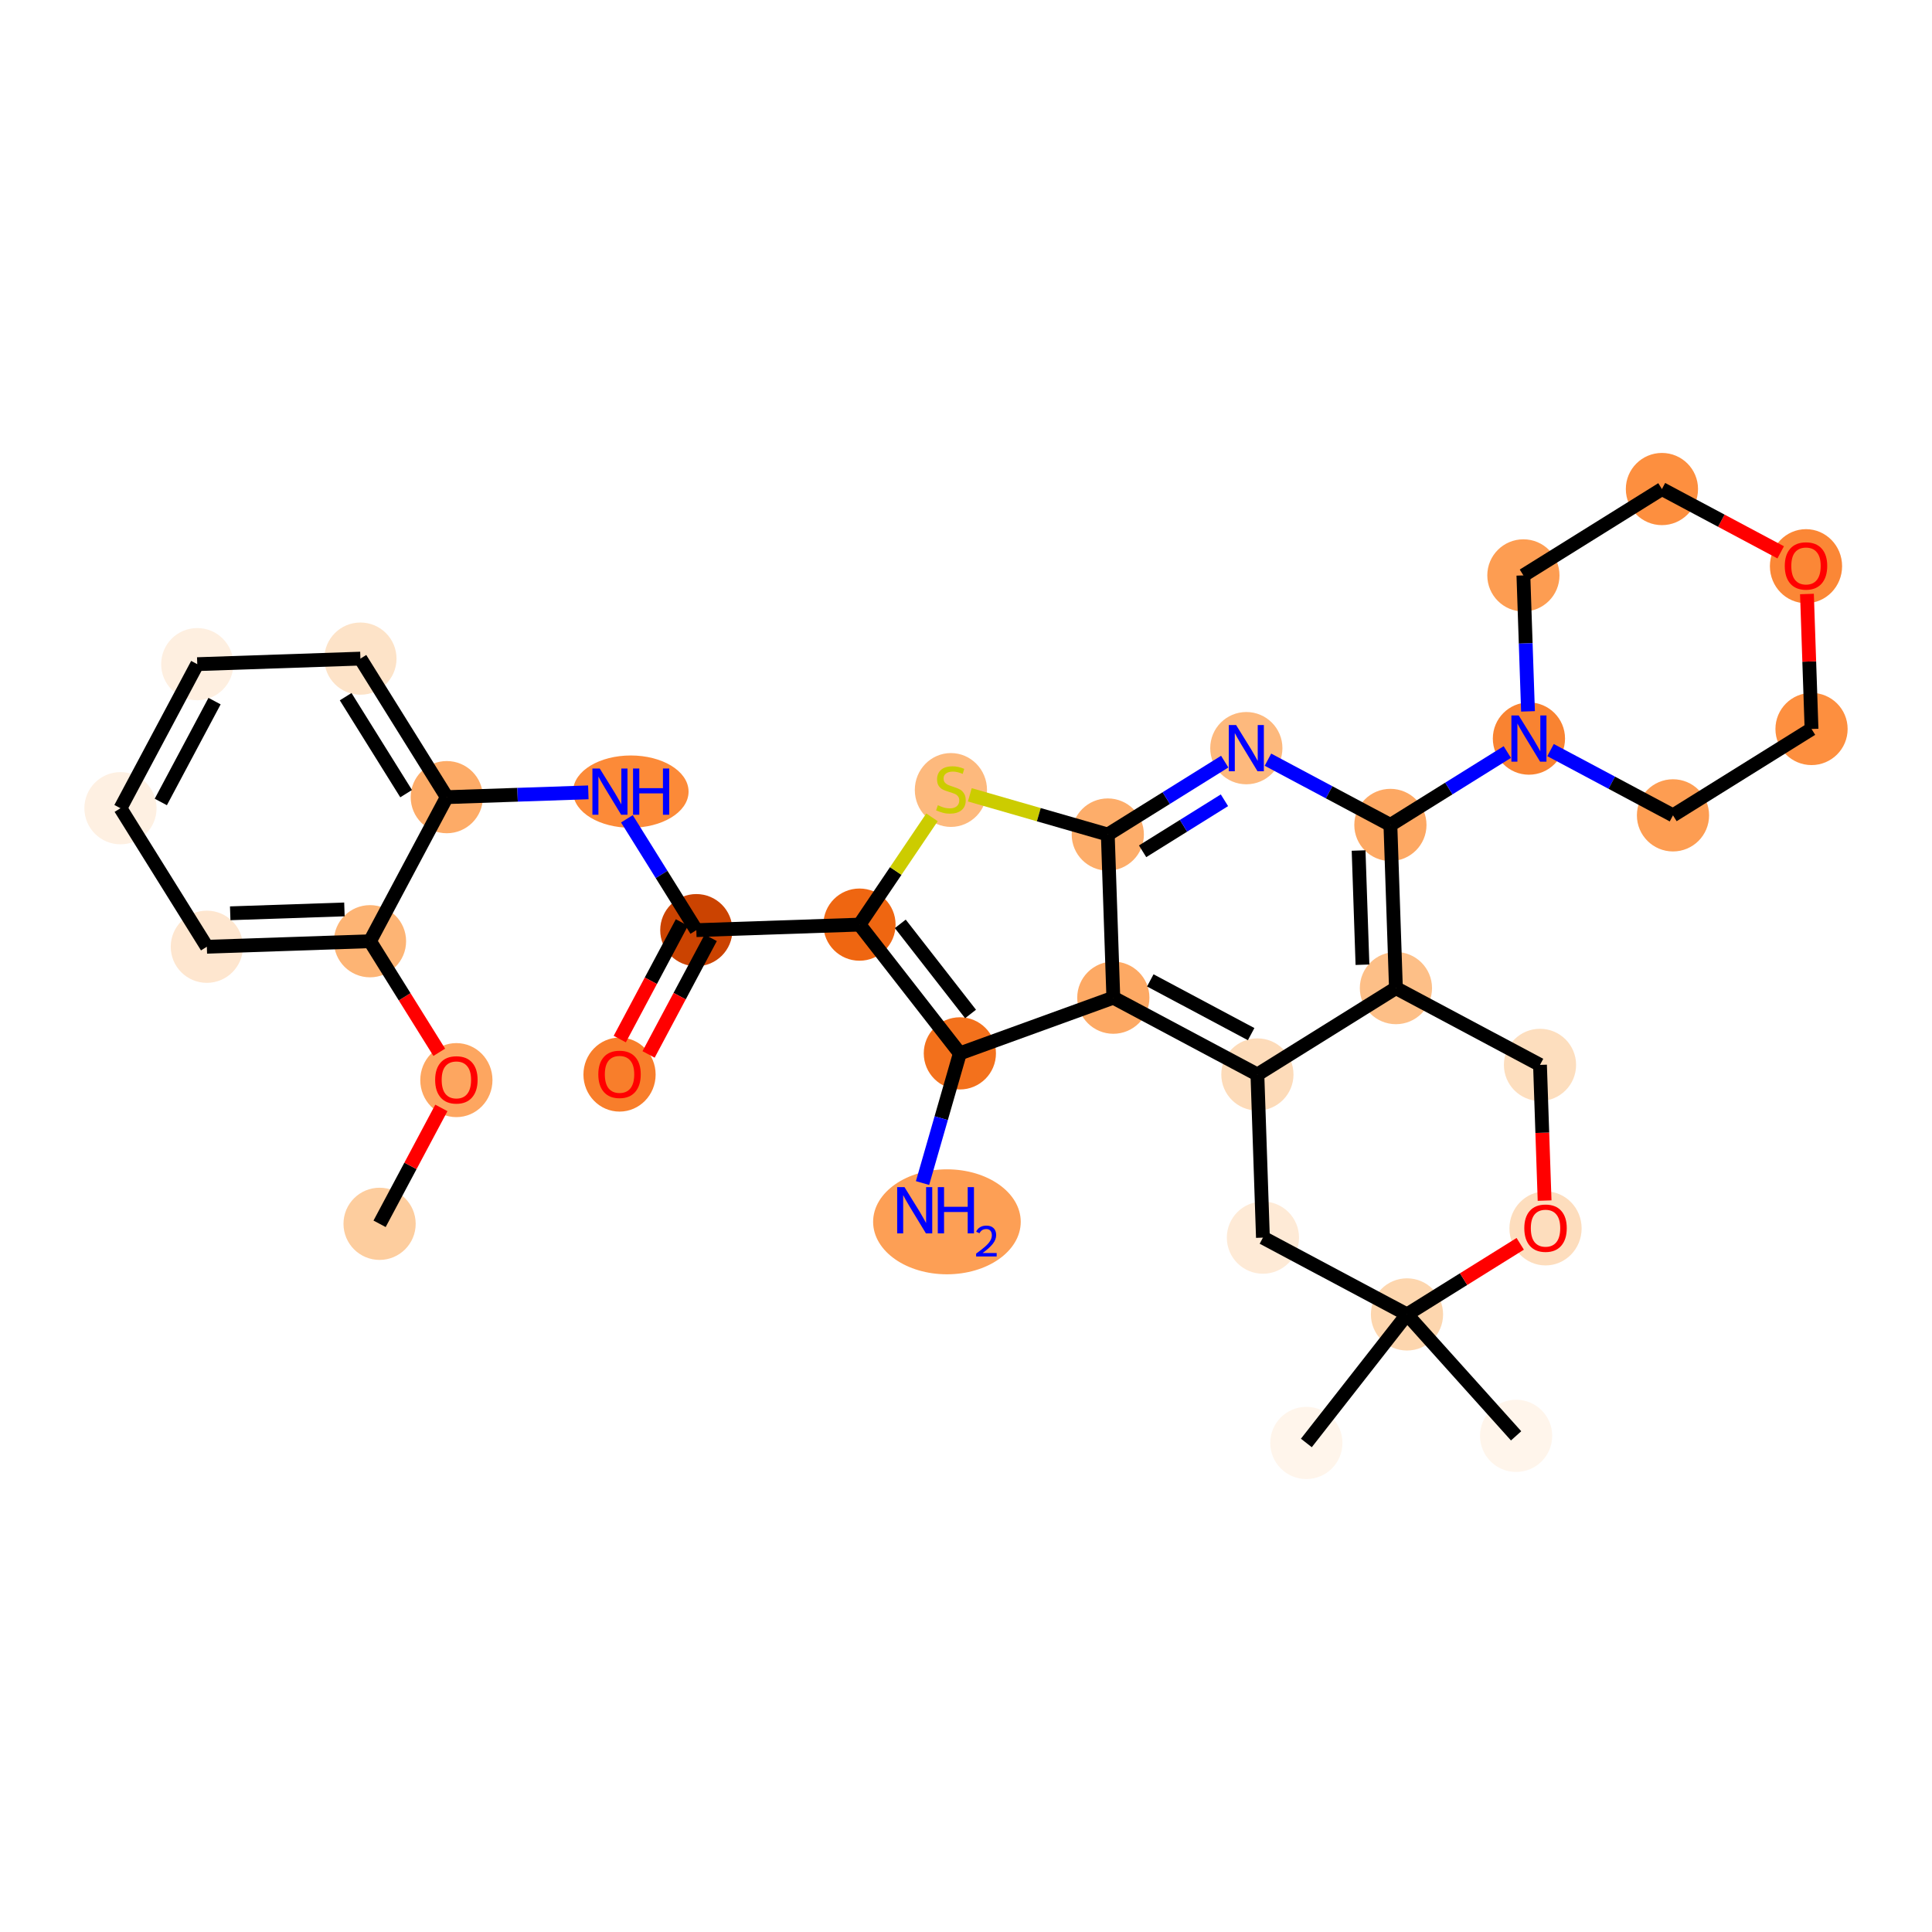 <?xml version='1.0' encoding='iso-8859-1'?>
<svg version='1.1' baseProfile='full'
              xmlns='http://www.w3.org/2000/svg'
                      xmlns:rdkit='http://www.rdkit.org/xml'
                      xmlns:xlink='http://www.w3.org/1999/xlink'
                  xml:space='preserve'
width='280px' height='280px' viewBox='0 0 280 280'>
<!-- END OF HEADER -->
<rect style='opacity:1.0;fill:#FFFFFF;stroke:none' width='280' height='280' x='0' y='0'> </rect>
<ellipse cx='55.012' cy='177.365' rx='4.732' ry='4.732'  style='fill:#FDCD9E;fill-rule:evenodd;stroke:#FDCD9E;stroke-width:1.0px;stroke-linecap:butt;stroke-linejoin:miter;stroke-opacity:1' />
<ellipse cx='66.141' cy='156.538' rx='4.732' ry='4.865'  style='fill:#FDA660;fill-rule:evenodd;stroke:#FDA660;stroke-width:1.0px;stroke-linecap:butt;stroke-linejoin:miter;stroke-opacity:1' />
<ellipse cx='53.623' cy='136.409' rx='4.732' ry='4.732'  style='fill:#FDB474;fill-rule:evenodd;stroke:#FDB474;stroke-width:1.0px;stroke-linecap:butt;stroke-linejoin:miter;stroke-opacity:1' />
<ellipse cx='29.977' cy='137.211' rx='4.732' ry='4.732'  style='fill:#FEE6CF;fill-rule:evenodd;stroke:#FEE6CF;stroke-width:1.0px;stroke-linecap:butt;stroke-linejoin:miter;stroke-opacity:1' />
<ellipse cx='17.459' cy='117.133' rx='4.732' ry='4.732'  style='fill:#FEF0E2;fill-rule:evenodd;stroke:#FEF0E2;stroke-width:1.0px;stroke-linecap:butt;stroke-linejoin:miter;stroke-opacity:1' />
<ellipse cx='28.588' cy='96.254' rx='4.732' ry='4.732'  style='fill:#FEEFE0;fill-rule:evenodd;stroke:#FEEFE0;stroke-width:1.0px;stroke-linecap:butt;stroke-linejoin:miter;stroke-opacity:1' />
<ellipse cx='52.234' cy='95.452' rx='4.732' ry='4.732'  style='fill:#FDE3C8;fill-rule:evenodd;stroke:#FDE3C8;stroke-width:1.0px;stroke-linecap:butt;stroke-linejoin:miter;stroke-opacity:1' />
<ellipse cx='64.752' cy='115.529' rx='4.732' ry='4.732'  style='fill:#FDAB67;fill-rule:evenodd;stroke:#FDAB67;stroke-width:1.0px;stroke-linecap:butt;stroke-linejoin:miter;stroke-opacity:1' />
<ellipse cx='91.422' cy='114.727' rx='7.87' ry='4.738'  style='fill:#FC8A38;fill-rule:evenodd;stroke:#FC8A38;stroke-width:1.0px;stroke-linecap:butt;stroke-linejoin:miter;stroke-opacity:1' />
<ellipse cx='100.916' cy='134.805' rx='4.732' ry='4.732'  style='fill:#CB4301;fill-rule:evenodd;stroke:#CB4301;stroke-width:1.0px;stroke-linecap:butt;stroke-linejoin:miter;stroke-opacity:1' />
<ellipse cx='89.787' cy='155.736' rx='4.732' ry='4.865'  style='fill:#F87E2B;fill-rule:evenodd;stroke:#F87E2B;stroke-width:1.0px;stroke-linecap:butt;stroke-linejoin:miter;stroke-opacity:1' />
<ellipse cx='124.563' cy='134.003' rx='4.732' ry='4.732'  style='fill:#EF6611;fill-rule:evenodd;stroke:#EF6611;stroke-width:1.0px;stroke-linecap:butt;stroke-linejoin:miter;stroke-opacity:1' />
<ellipse cx='137.813' cy='114.491' rx='4.732' ry='4.852'  style='fill:#FDB97D;fill-rule:evenodd;stroke:#FDB97D;stroke-width:1.0px;stroke-linecap:butt;stroke-linejoin:miter;stroke-opacity:1' />
<ellipse cx='160.55' cy='120.946' rx='4.732' ry='4.732'  style='fill:#FDAD6A;fill-rule:evenodd;stroke:#FDAD6A;stroke-width:1.0px;stroke-linecap:butt;stroke-linejoin:miter;stroke-opacity:1' />
<ellipse cx='180.627' cy='108.428' rx='4.732' ry='4.738'  style='fill:#FDB97D;fill-rule:evenodd;stroke:#FDB97D;stroke-width:1.0px;stroke-linecap:butt;stroke-linejoin:miter;stroke-opacity:1' />
<ellipse cx='201.507' cy='119.556' rx='4.732' ry='4.732'  style='fill:#FDA863;fill-rule:evenodd;stroke:#FDA863;stroke-width:1.0px;stroke-linecap:butt;stroke-linejoin:miter;stroke-opacity:1' />
<ellipse cx='221.584' cy='107.039' rx='4.732' ry='4.738'  style='fill:#F98331;fill-rule:evenodd;stroke:#F98331;stroke-width:1.0px;stroke-linecap:butt;stroke-linejoin:miter;stroke-opacity:1' />
<ellipse cx='242.463' cy='118.167' rx='4.732' ry='4.732'  style='fill:#FD9D52;fill-rule:evenodd;stroke:#FD9D52;stroke-width:1.0px;stroke-linecap:butt;stroke-linejoin:miter;stroke-opacity:1' />
<ellipse cx='262.541' cy='105.65' rx='4.732' ry='4.732'  style='fill:#FD8F3F;fill-rule:evenodd;stroke:#FD8F3F;stroke-width:1.0px;stroke-linecap:butt;stroke-linejoin:miter;stroke-opacity:1' />
<ellipse cx='261.739' cy='82.055' rx='4.732' ry='4.865'  style='fill:#FB8736;fill-rule:evenodd;stroke:#FB8736;stroke-width:1.0px;stroke-linecap:butt;stroke-linejoin:miter;stroke-opacity:1' />
<ellipse cx='240.859' cy='70.875' rx='4.732' ry='4.732'  style='fill:#FD8F3F;fill-rule:evenodd;stroke:#FD8F3F;stroke-width:1.0px;stroke-linecap:butt;stroke-linejoin:miter;stroke-opacity:1' />
<ellipse cx='220.782' cy='83.392' rx='4.732' ry='4.732'  style='fill:#FD9D52;fill-rule:evenodd;stroke:#FD9D52;stroke-width:1.0px;stroke-linecap:butt;stroke-linejoin:miter;stroke-opacity:1' />
<ellipse cx='202.308' cy='143.203' rx='4.732' ry='4.732'  style='fill:#FDBF87;fill-rule:evenodd;stroke:#FDBF87;stroke-width:1.0px;stroke-linecap:butt;stroke-linejoin:miter;stroke-opacity:1' />
<ellipse cx='182.231' cy='155.721' rx='4.732' ry='4.732'  style='fill:#FDDBB9;fill-rule:evenodd;stroke:#FDDBB9;stroke-width:1.0px;stroke-linecap:butt;stroke-linejoin:miter;stroke-opacity:1' />
<ellipse cx='161.352' cy='144.592' rx='4.732' ry='4.732'  style='fill:#FDA964;fill-rule:evenodd;stroke:#FDA964;stroke-width:1.0px;stroke-linecap:butt;stroke-linejoin:miter;stroke-opacity:1' />
<ellipse cx='139.11' cy='152.662' rx='4.732' ry='4.732'  style='fill:#F3711C;fill-rule:evenodd;stroke:#F3711C;stroke-width:1.0px;stroke-linecap:butt;stroke-linejoin:miter;stroke-opacity:1' />
<ellipse cx='137.236' cy='177.074' rx='10.197' ry='7.107'  style='fill:#FD9F55;fill-rule:evenodd;stroke:#FD9F55;stroke-width:1.0px;stroke-linecap:butt;stroke-linejoin:miter;stroke-opacity:1' />
<ellipse cx='183.033' cy='179.367' rx='4.732' ry='4.732'  style='fill:#FEEAD6;fill-rule:evenodd;stroke:#FEEAD6;stroke-width:1.0px;stroke-linecap:butt;stroke-linejoin:miter;stroke-opacity:1' />
<ellipse cx='203.912' cy='190.496' rx='4.732' ry='4.732'  style='fill:#FDD6AE;fill-rule:evenodd;stroke:#FDD6AE;stroke-width:1.0px;stroke-linecap:butt;stroke-linejoin:miter;stroke-opacity:1' />
<ellipse cx='219.726' cy='208.094' rx='4.732' ry='4.732'  style='fill:#FFF5EB;fill-rule:evenodd;stroke:#FFF5EB;stroke-width:1.0px;stroke-linecap:butt;stroke-linejoin:miter;stroke-opacity:1' />
<ellipse cx='189.327' cy='209.125' rx='4.732' ry='4.732'  style='fill:#FFF5EB;fill-rule:evenodd;stroke:#FFF5EB;stroke-width:1.0px;stroke-linecap:butt;stroke-linejoin:miter;stroke-opacity:1' />
<ellipse cx='223.99' cy='178.03' rx='4.732' ry='4.865'  style='fill:#FDDDBD;fill-rule:evenodd;stroke:#FDDDBD;stroke-width:1.0px;stroke-linecap:butt;stroke-linejoin:miter;stroke-opacity:1' />
<ellipse cx='223.188' cy='154.332' rx='4.732' ry='4.732'  style='fill:#FDDEBE;fill-rule:evenodd;stroke:#FDDEBE;stroke-width:1.0px;stroke-linecap:butt;stroke-linejoin:miter;stroke-opacity:1' />
<path class='bond-0 atom-0 atom-1' d='M 55.012,177.365 L 59.489,168.968' style='fill:none;fill-rule:evenodd;stroke:#000000;stroke-width:2.0px;stroke-linecap:butt;stroke-linejoin:miter;stroke-opacity:1' />
<path class='bond-0 atom-0 atom-1' d='M 59.489,168.968 L 63.965,160.57' style='fill:none;fill-rule:evenodd;stroke:#FF0000;stroke-width:2.0px;stroke-linecap:butt;stroke-linejoin:miter;stroke-opacity:1' />
<path class='bond-1 atom-1 atom-2' d='M 63.66,152.506 L 58.642,144.458' style='fill:none;fill-rule:evenodd;stroke:#FF0000;stroke-width:2.0px;stroke-linecap:butt;stroke-linejoin:miter;stroke-opacity:1' />
<path class='bond-1 atom-1 atom-2' d='M 58.642,144.458 L 53.623,136.409' style='fill:none;fill-rule:evenodd;stroke:#000000;stroke-width:2.0px;stroke-linecap:butt;stroke-linejoin:miter;stroke-opacity:1' />
<path class='bond-2 atom-2 atom-3' d='M 53.623,136.409 L 29.977,137.211' style='fill:none;fill-rule:evenodd;stroke:#000000;stroke-width:2.0px;stroke-linecap:butt;stroke-linejoin:miter;stroke-opacity:1' />
<path class='bond-2 atom-2 atom-3' d='M 49.916,131.8 L 33.364,132.361' style='fill:none;fill-rule:evenodd;stroke:#000000;stroke-width:2.0px;stroke-linecap:butt;stroke-linejoin:miter;stroke-opacity:1' />
<path class='bond-32 atom-7 atom-2' d='M 64.752,115.529 L 53.623,136.409' style='fill:none;fill-rule:evenodd;stroke:#000000;stroke-width:2.0px;stroke-linecap:butt;stroke-linejoin:miter;stroke-opacity:1' />
<path class='bond-3 atom-3 atom-4' d='M 29.977,137.211 L 17.459,117.133' style='fill:none;fill-rule:evenodd;stroke:#000000;stroke-width:2.0px;stroke-linecap:butt;stroke-linejoin:miter;stroke-opacity:1' />
<path class='bond-4 atom-4 atom-5' d='M 17.459,117.133 L 28.588,96.254' style='fill:none;fill-rule:evenodd;stroke:#000000;stroke-width:2.0px;stroke-linecap:butt;stroke-linejoin:miter;stroke-opacity:1' />
<path class='bond-4 atom-4 atom-5' d='M 23.305,116.227 L 31.095,101.611' style='fill:none;fill-rule:evenodd;stroke:#000000;stroke-width:2.0px;stroke-linecap:butt;stroke-linejoin:miter;stroke-opacity:1' />
<path class='bond-5 atom-5 atom-6' d='M 28.588,96.254 L 52.234,95.452' style='fill:none;fill-rule:evenodd;stroke:#000000;stroke-width:2.0px;stroke-linecap:butt;stroke-linejoin:miter;stroke-opacity:1' />
<path class='bond-6 atom-6 atom-7' d='M 52.234,95.452 L 64.752,115.529' style='fill:none;fill-rule:evenodd;stroke:#000000;stroke-width:2.0px;stroke-linecap:butt;stroke-linejoin:miter;stroke-opacity:1' />
<path class='bond-6 atom-6 atom-7' d='M 50.096,100.967 L 58.859,115.021' style='fill:none;fill-rule:evenodd;stroke:#000000;stroke-width:2.0px;stroke-linecap:butt;stroke-linejoin:miter;stroke-opacity:1' />
<path class='bond-7 atom-7 atom-8' d='M 64.752,115.529 L 75.009,115.181' style='fill:none;fill-rule:evenodd;stroke:#000000;stroke-width:2.0px;stroke-linecap:butt;stroke-linejoin:miter;stroke-opacity:1' />
<path class='bond-7 atom-7 atom-8' d='M 75.009,115.181 L 85.266,114.834' style='fill:none;fill-rule:evenodd;stroke:#0000FF;stroke-width:2.0px;stroke-linecap:butt;stroke-linejoin:miter;stroke-opacity:1' />
<path class='bond-8 atom-8 atom-9' d='M 90.856,118.669 L 95.886,126.737' style='fill:none;fill-rule:evenodd;stroke:#0000FF;stroke-width:2.0px;stroke-linecap:butt;stroke-linejoin:miter;stroke-opacity:1' />
<path class='bond-8 atom-8 atom-9' d='M 95.886,126.737 L 100.916,134.805' style='fill:none;fill-rule:evenodd;stroke:#000000;stroke-width:2.0px;stroke-linecap:butt;stroke-linejoin:miter;stroke-opacity:1' />
<path class='bond-9 atom-9 atom-10' d='M 98.828,133.692 L 94.325,142.142' style='fill:none;fill-rule:evenodd;stroke:#000000;stroke-width:2.0px;stroke-linecap:butt;stroke-linejoin:miter;stroke-opacity:1' />
<path class='bond-9 atom-9 atom-10' d='M 94.325,142.142 L 89.821,150.592' style='fill:none;fill-rule:evenodd;stroke:#FF0000;stroke-width:2.0px;stroke-linecap:butt;stroke-linejoin:miter;stroke-opacity:1' />
<path class='bond-9 atom-9 atom-10' d='M 103.004,135.918 L 98.5,144.368' style='fill:none;fill-rule:evenodd;stroke:#000000;stroke-width:2.0px;stroke-linecap:butt;stroke-linejoin:miter;stroke-opacity:1' />
<path class='bond-9 atom-9 atom-10' d='M 98.5,144.368 L 93.997,152.817' style='fill:none;fill-rule:evenodd;stroke:#FF0000;stroke-width:2.0px;stroke-linecap:butt;stroke-linejoin:miter;stroke-opacity:1' />
<path class='bond-10 atom-9 atom-11' d='M 100.916,134.805 L 124.563,134.003' style='fill:none;fill-rule:evenodd;stroke:#000000;stroke-width:2.0px;stroke-linecap:butt;stroke-linejoin:miter;stroke-opacity:1' />
<path class='bond-11 atom-11 atom-12' d='M 124.563,134.003 L 129.818,126.229' style='fill:none;fill-rule:evenodd;stroke:#000000;stroke-width:2.0px;stroke-linecap:butt;stroke-linejoin:miter;stroke-opacity:1' />
<path class='bond-11 atom-11 atom-12' d='M 129.818,126.229 L 135.073,118.454' style='fill:none;fill-rule:evenodd;stroke:#CCCC00;stroke-width:2.0px;stroke-linecap:butt;stroke-linejoin:miter;stroke-opacity:1' />
<path class='bond-33 atom-25 atom-11' d='M 139.11,152.662 L 124.563,134.003' style='fill:none;fill-rule:evenodd;stroke:#000000;stroke-width:2.0px;stroke-linecap:butt;stroke-linejoin:miter;stroke-opacity:1' />
<path class='bond-33 atom-25 atom-11' d='M 140.66,146.953 L 130.477,133.892' style='fill:none;fill-rule:evenodd;stroke:#000000;stroke-width:2.0px;stroke-linecap:butt;stroke-linejoin:miter;stroke-opacity:1' />
<path class='bond-12 atom-12 atom-13' d='M 140.553,115.19 L 150.551,118.068' style='fill:none;fill-rule:evenodd;stroke:#CCCC00;stroke-width:2.0px;stroke-linecap:butt;stroke-linejoin:miter;stroke-opacity:1' />
<path class='bond-12 atom-12 atom-13' d='M 150.551,118.068 L 160.55,120.946' style='fill:none;fill-rule:evenodd;stroke:#000000;stroke-width:2.0px;stroke-linecap:butt;stroke-linejoin:miter;stroke-opacity:1' />
<path class='bond-13 atom-13 atom-14' d='M 160.55,120.946 L 169.022,115.663' style='fill:none;fill-rule:evenodd;stroke:#000000;stroke-width:2.0px;stroke-linecap:butt;stroke-linejoin:miter;stroke-opacity:1' />
<path class='bond-13 atom-13 atom-14' d='M 169.022,115.663 L 177.495,110.381' style='fill:none;fill-rule:evenodd;stroke:#0000FF;stroke-width:2.0px;stroke-linecap:butt;stroke-linejoin:miter;stroke-opacity:1' />
<path class='bond-13 atom-13 atom-14' d='M 165.595,123.376 L 171.526,119.679' style='fill:none;fill-rule:evenodd;stroke:#000000;stroke-width:2.0px;stroke-linecap:butt;stroke-linejoin:miter;stroke-opacity:1' />
<path class='bond-13 atom-13 atom-14' d='M 171.526,119.679 L 177.456,115.981' style='fill:none;fill-rule:evenodd;stroke:#0000FF;stroke-width:2.0px;stroke-linecap:butt;stroke-linejoin:miter;stroke-opacity:1' />
<path class='bond-34 atom-24 atom-13' d='M 161.352,144.592 L 160.55,120.946' style='fill:none;fill-rule:evenodd;stroke:#000000;stroke-width:2.0px;stroke-linecap:butt;stroke-linejoin:miter;stroke-opacity:1' />
<path class='bond-14 atom-14 atom-15' d='M 183.76,110.097 L 192.633,114.827' style='fill:none;fill-rule:evenodd;stroke:#0000FF;stroke-width:2.0px;stroke-linecap:butt;stroke-linejoin:miter;stroke-opacity:1' />
<path class='bond-14 atom-14 atom-15' d='M 192.633,114.827 L 201.507,119.556' style='fill:none;fill-rule:evenodd;stroke:#000000;stroke-width:2.0px;stroke-linecap:butt;stroke-linejoin:miter;stroke-opacity:1' />
<path class='bond-15 atom-15 atom-16' d='M 201.507,119.556 L 209.979,114.274' style='fill:none;fill-rule:evenodd;stroke:#000000;stroke-width:2.0px;stroke-linecap:butt;stroke-linejoin:miter;stroke-opacity:1' />
<path class='bond-15 atom-15 atom-16' d='M 209.979,114.274 L 218.451,108.992' style='fill:none;fill-rule:evenodd;stroke:#0000FF;stroke-width:2.0px;stroke-linecap:butt;stroke-linejoin:miter;stroke-opacity:1' />
<path class='bond-21 atom-15 atom-22' d='M 201.507,119.556 L 202.308,143.203' style='fill:none;fill-rule:evenodd;stroke:#000000;stroke-width:2.0px;stroke-linecap:butt;stroke-linejoin:miter;stroke-opacity:1' />
<path class='bond-21 atom-15 atom-22' d='M 196.898,123.264 L 197.459,139.816' style='fill:none;fill-rule:evenodd;stroke:#000000;stroke-width:2.0px;stroke-linecap:butt;stroke-linejoin:miter;stroke-opacity:1' />
<path class='bond-16 atom-16 atom-17' d='M 224.717,108.708 L 233.59,113.438' style='fill:none;fill-rule:evenodd;stroke:#0000FF;stroke-width:2.0px;stroke-linecap:butt;stroke-linejoin:miter;stroke-opacity:1' />
<path class='bond-16 atom-16 atom-17' d='M 233.59,113.438 L 242.463,118.167' style='fill:none;fill-rule:evenodd;stroke:#000000;stroke-width:2.0px;stroke-linecap:butt;stroke-linejoin:miter;stroke-opacity:1' />
<path class='bond-35 atom-21 atom-16' d='M 220.782,83.392 L 221.116,93.245' style='fill:none;fill-rule:evenodd;stroke:#000000;stroke-width:2.0px;stroke-linecap:butt;stroke-linejoin:miter;stroke-opacity:1' />
<path class='bond-35 atom-21 atom-16' d='M 221.116,93.245 L 221.45,103.097' style='fill:none;fill-rule:evenodd;stroke:#0000FF;stroke-width:2.0px;stroke-linecap:butt;stroke-linejoin:miter;stroke-opacity:1' />
<path class='bond-17 atom-17 atom-18' d='M 242.463,118.167 L 262.541,105.65' style='fill:none;fill-rule:evenodd;stroke:#000000;stroke-width:2.0px;stroke-linecap:butt;stroke-linejoin:miter;stroke-opacity:1' />
<path class='bond-18 atom-18 atom-19' d='M 262.541,105.65 L 262.209,95.868' style='fill:none;fill-rule:evenodd;stroke:#000000;stroke-width:2.0px;stroke-linecap:butt;stroke-linejoin:miter;stroke-opacity:1' />
<path class='bond-18 atom-18 atom-19' d='M 262.209,95.868 L 261.877,86.087' style='fill:none;fill-rule:evenodd;stroke:#FF0000;stroke-width:2.0px;stroke-linecap:butt;stroke-linejoin:miter;stroke-opacity:1' />
<path class='bond-19 atom-19 atom-20' d='M 258.071,80.049 L 249.465,75.462' style='fill:none;fill-rule:evenodd;stroke:#FF0000;stroke-width:2.0px;stroke-linecap:butt;stroke-linejoin:miter;stroke-opacity:1' />
<path class='bond-19 atom-19 atom-20' d='M 249.465,75.462 L 240.859,70.875' style='fill:none;fill-rule:evenodd;stroke:#000000;stroke-width:2.0px;stroke-linecap:butt;stroke-linejoin:miter;stroke-opacity:1' />
<path class='bond-20 atom-20 atom-21' d='M 240.859,70.875 L 220.782,83.392' style='fill:none;fill-rule:evenodd;stroke:#000000;stroke-width:2.0px;stroke-linecap:butt;stroke-linejoin:miter;stroke-opacity:1' />
<path class='bond-22 atom-22 atom-23' d='M 202.308,143.203 L 182.231,155.721' style='fill:none;fill-rule:evenodd;stroke:#000000;stroke-width:2.0px;stroke-linecap:butt;stroke-linejoin:miter;stroke-opacity:1' />
<path class='bond-36 atom-32 atom-22' d='M 223.188,154.332 L 202.308,143.203' style='fill:none;fill-rule:evenodd;stroke:#000000;stroke-width:2.0px;stroke-linecap:butt;stroke-linejoin:miter;stroke-opacity:1' />
<path class='bond-23 atom-23 atom-24' d='M 182.231,155.721 L 161.352,144.592' style='fill:none;fill-rule:evenodd;stroke:#000000;stroke-width:2.0px;stroke-linecap:butt;stroke-linejoin:miter;stroke-opacity:1' />
<path class='bond-23 atom-23 atom-24' d='M 181.325,149.875 L 166.709,142.085' style='fill:none;fill-rule:evenodd;stroke:#000000;stroke-width:2.0px;stroke-linecap:butt;stroke-linejoin:miter;stroke-opacity:1' />
<path class='bond-26 atom-23 atom-27' d='M 182.231,155.721 L 183.033,179.367' style='fill:none;fill-rule:evenodd;stroke:#000000;stroke-width:2.0px;stroke-linecap:butt;stroke-linejoin:miter;stroke-opacity:1' />
<path class='bond-24 atom-24 atom-25' d='M 161.352,144.592 L 139.11,152.662' style='fill:none;fill-rule:evenodd;stroke:#000000;stroke-width:2.0px;stroke-linecap:butt;stroke-linejoin:miter;stroke-opacity:1' />
<path class='bond-25 atom-25 atom-26' d='M 139.11,152.662 L 136.406,162.059' style='fill:none;fill-rule:evenodd;stroke:#000000;stroke-width:2.0px;stroke-linecap:butt;stroke-linejoin:miter;stroke-opacity:1' />
<path class='bond-25 atom-25 atom-26' d='M 136.406,162.059 L 133.701,171.457' style='fill:none;fill-rule:evenodd;stroke:#0000FF;stroke-width:2.0px;stroke-linecap:butt;stroke-linejoin:miter;stroke-opacity:1' />
<path class='bond-27 atom-27 atom-28' d='M 183.033,179.367 L 203.912,190.496' style='fill:none;fill-rule:evenodd;stroke:#000000;stroke-width:2.0px;stroke-linecap:butt;stroke-linejoin:miter;stroke-opacity:1' />
<path class='bond-28 atom-28 atom-29' d='M 203.912,190.496 L 219.726,208.094' style='fill:none;fill-rule:evenodd;stroke:#000000;stroke-width:2.0px;stroke-linecap:butt;stroke-linejoin:miter;stroke-opacity:1' />
<path class='bond-29 atom-28 atom-30' d='M 203.912,190.496 L 189.327,209.125' style='fill:none;fill-rule:evenodd;stroke:#000000;stroke-width:2.0px;stroke-linecap:butt;stroke-linejoin:miter;stroke-opacity:1' />
<path class='bond-30 atom-28 atom-31' d='M 203.912,190.496 L 212.117,185.38' style='fill:none;fill-rule:evenodd;stroke:#000000;stroke-width:2.0px;stroke-linecap:butt;stroke-linejoin:miter;stroke-opacity:1' />
<path class='bond-30 atom-28 atom-31' d='M 212.117,185.38 L 220.323,180.264' style='fill:none;fill-rule:evenodd;stroke:#FF0000;stroke-width:2.0px;stroke-linecap:butt;stroke-linejoin:miter;stroke-opacity:1' />
<path class='bond-31 atom-31 atom-32' d='M 223.855,173.998 L 223.521,164.165' style='fill:none;fill-rule:evenodd;stroke:#FF0000;stroke-width:2.0px;stroke-linecap:butt;stroke-linejoin:miter;stroke-opacity:1' />
<path class='bond-31 atom-31 atom-32' d='M 223.521,164.165 L 223.188,154.332' style='fill:none;fill-rule:evenodd;stroke:#000000;stroke-width:2.0px;stroke-linecap:butt;stroke-linejoin:miter;stroke-opacity:1' />
<path  class='atom-1' d='M 63.065 156.505
Q 63.065 154.896, 63.86 153.997
Q 64.655 153.098, 66.141 153.098
Q 67.627 153.098, 68.422 153.997
Q 69.217 154.896, 69.217 156.505
Q 69.217 158.133, 68.412 159.06
Q 67.608 159.978, 66.141 159.978
Q 64.665 159.978, 63.86 159.06
Q 63.065 158.142, 63.065 156.505
M 66.141 159.221
Q 67.163 159.221, 67.712 158.54
Q 68.27 157.849, 68.27 156.505
Q 68.27 155.19, 67.712 154.527
Q 67.163 153.855, 66.141 153.855
Q 65.119 153.855, 64.561 154.518
Q 64.012 155.18, 64.012 156.505
Q 64.012 157.858, 64.561 158.54
Q 65.119 159.221, 66.141 159.221
' fill='#FF0000'/>
<path  class='atom-8' d='M 86.917 111.377
L 89.113 114.926
Q 89.331 115.276, 89.681 115.91
Q 90.031 116.544, 90.05 116.582
L 90.05 111.377
L 90.94 111.377
L 90.94 118.078
L 90.022 118.078
L 87.665 114.197
Q 87.391 113.743, 87.097 113.223
Q 86.813 112.702, 86.728 112.541
L 86.728 118.078
L 85.857 118.078
L 85.857 111.377
L 86.917 111.377
' fill='#0000FF'/>
<path  class='atom-8' d='M 91.744 111.377
L 92.653 111.377
L 92.653 114.226
L 96.079 114.226
L 96.079 111.377
L 96.987 111.377
L 96.987 118.078
L 96.079 118.078
L 96.079 114.983
L 92.653 114.983
L 92.653 118.078
L 91.744 118.078
L 91.744 111.377
' fill='#0000FF'/>
<path  class='atom-10' d='M 86.712 155.703
Q 86.712 154.094, 87.507 153.195
Q 88.302 152.296, 89.787 152.296
Q 91.273 152.296, 92.068 153.195
Q 92.863 154.094, 92.863 155.703
Q 92.863 157.331, 92.059 158.258
Q 91.254 159.176, 89.787 159.176
Q 88.311 159.176, 87.507 158.258
Q 86.712 157.34, 86.712 155.703
M 89.787 158.419
Q 90.81 158.419, 91.359 157.738
Q 91.917 157.047, 91.917 155.703
Q 91.917 154.388, 91.359 153.725
Q 90.81 153.053, 89.787 153.053
Q 88.765 153.053, 88.207 153.716
Q 87.658 154.378, 87.658 155.703
Q 87.658 157.056, 88.207 157.738
Q 88.765 158.419, 89.787 158.419
' fill='#FF0000'/>
<path  class='atom-12' d='M 135.92 116.701
Q 135.996 116.729, 136.308 116.862
Q 136.62 116.994, 136.961 117.079
Q 137.311 117.155, 137.652 117.155
Q 138.286 117.155, 138.655 116.852
Q 139.024 116.54, 139.024 116
Q 139.024 115.631, 138.835 115.404
Q 138.655 115.177, 138.371 115.054
Q 138.087 114.931, 137.614 114.789
Q 137.018 114.609, 136.658 114.439
Q 136.308 114.269, 136.053 113.909
Q 135.806 113.549, 135.806 112.944
Q 135.806 112.101, 136.374 111.581
Q 136.952 111.06, 138.087 111.06
Q 138.863 111.06, 139.744 111.429
L 139.526 112.158
Q 138.721 111.827, 138.116 111.827
Q 137.463 111.827, 137.103 112.101
Q 136.743 112.366, 136.753 112.83
Q 136.753 113.19, 136.933 113.407
Q 137.122 113.625, 137.387 113.748
Q 137.661 113.871, 138.116 114.013
Q 138.721 114.202, 139.081 114.392
Q 139.441 114.581, 139.696 114.969
Q 139.961 115.347, 139.961 116
Q 139.961 116.928, 139.337 117.43
Q 138.721 117.922, 137.69 117.922
Q 137.094 117.922, 136.639 117.789
Q 136.195 117.666, 135.665 117.448
L 135.92 116.701
' fill='#CCCC00'/>
<path  class='atom-14' d='M 179.146 105.078
L 181.342 108.627
Q 181.559 108.977, 181.91 109.611
Q 182.26 110.245, 182.279 110.283
L 182.279 105.078
L 183.168 105.078
L 183.168 111.778
L 182.25 111.778
L 179.894 107.898
Q 179.619 107.444, 179.326 106.923
Q 179.042 106.402, 178.957 106.242
L 178.957 111.778
L 178.086 111.778
L 178.086 105.078
L 179.146 105.078
' fill='#0000FF'/>
<path  class='atom-16' d='M 220.103 103.688
L 222.298 107.237
Q 222.516 107.588, 222.866 108.222
Q 223.216 108.856, 223.235 108.894
L 223.235 103.688
L 224.125 103.688
L 224.125 110.389
L 223.207 110.389
L 220.85 106.509
Q 220.576 106.054, 220.283 105.534
Q 219.999 105.013, 219.914 104.853
L 219.914 110.389
L 219.043 110.389
L 219.043 103.688
L 220.103 103.688
' fill='#0000FF'/>
<path  class='atom-19' d='M 258.663 82.022
Q 258.663 80.413, 259.458 79.514
Q 260.253 78.615, 261.739 78.615
Q 263.225 78.615, 264.02 79.514
Q 264.815 80.413, 264.815 82.022
Q 264.815 83.65, 264.01 84.578
Q 263.206 85.496, 261.739 85.496
Q 260.262 85.496, 259.458 84.578
Q 258.663 83.659, 258.663 82.022
M 261.739 84.738
Q 262.761 84.738, 263.31 84.057
Q 263.868 83.366, 263.868 82.022
Q 263.868 80.707, 263.31 80.044
Q 262.761 79.372, 261.739 79.372
Q 260.717 79.372, 260.158 80.035
Q 259.609 80.697, 259.609 82.022
Q 259.609 83.376, 260.158 84.057
Q 260.717 84.738, 261.739 84.738
' fill='#FF0000'/>
<path  class='atom-26' d='M 131.085 172.048
L 133.281 175.597
Q 133.498 175.948, 133.848 176.582
Q 134.199 177.216, 134.217 177.254
L 134.217 172.048
L 135.107 172.048
L 135.107 178.749
L 134.189 178.749
L 131.833 174.869
Q 131.558 174.414, 131.265 173.894
Q 130.981 173.373, 130.896 173.212
L 130.896 178.749
L 130.025 178.749
L 130.025 172.048
L 131.085 172.048
' fill='#0000FF'/>
<path  class='atom-26' d='M 135.912 172.048
L 136.82 172.048
L 136.82 174.897
L 140.246 174.897
L 140.246 172.048
L 141.155 172.048
L 141.155 178.749
L 140.246 178.749
L 140.246 175.654
L 136.82 175.654
L 136.82 178.749
L 135.912 178.749
L 135.912 172.048
' fill='#0000FF'/>
<path  class='atom-26' d='M 141.479 178.514
Q 141.642 178.095, 142.029 177.864
Q 142.416 177.627, 142.954 177.627
Q 143.622 177.627, 143.997 177.989
Q 144.371 178.351, 144.371 178.995
Q 144.371 179.651, 143.884 180.263
Q 143.403 180.875, 142.404 181.599
L 144.446 181.599
L 144.446 182.099
L 141.467 182.099
L 141.467 181.681
Q 142.291 181.094, 142.779 180.656
Q 143.272 180.219, 143.509 179.826
Q 143.747 179.432, 143.747 179.026
Q 143.747 178.601, 143.534 178.364
Q 143.322 178.127, 142.954 178.127
Q 142.597 178.127, 142.36 178.27
Q 142.123 178.414, 141.954 178.732
L 141.479 178.514
' fill='#0000FF'/>
<path  class='atom-31' d='M 220.914 177.997
Q 220.914 176.388, 221.709 175.489
Q 222.504 174.59, 223.99 174.59
Q 225.476 174.59, 226.271 175.489
Q 227.066 176.388, 227.066 177.997
Q 227.066 179.625, 226.261 180.552
Q 225.457 181.47, 223.99 181.47
Q 222.513 181.47, 221.709 180.552
Q 220.914 179.634, 220.914 177.997
M 223.99 180.713
Q 225.012 180.713, 225.561 180.032
Q 226.119 179.341, 226.119 177.997
Q 226.119 176.681, 225.561 176.019
Q 225.012 175.347, 223.99 175.347
Q 222.968 175.347, 222.409 176.009
Q 221.86 176.672, 221.86 177.997
Q 221.86 179.35, 222.409 180.032
Q 222.968 180.713, 223.99 180.713
' fill='#FF0000'/>
</svg>
